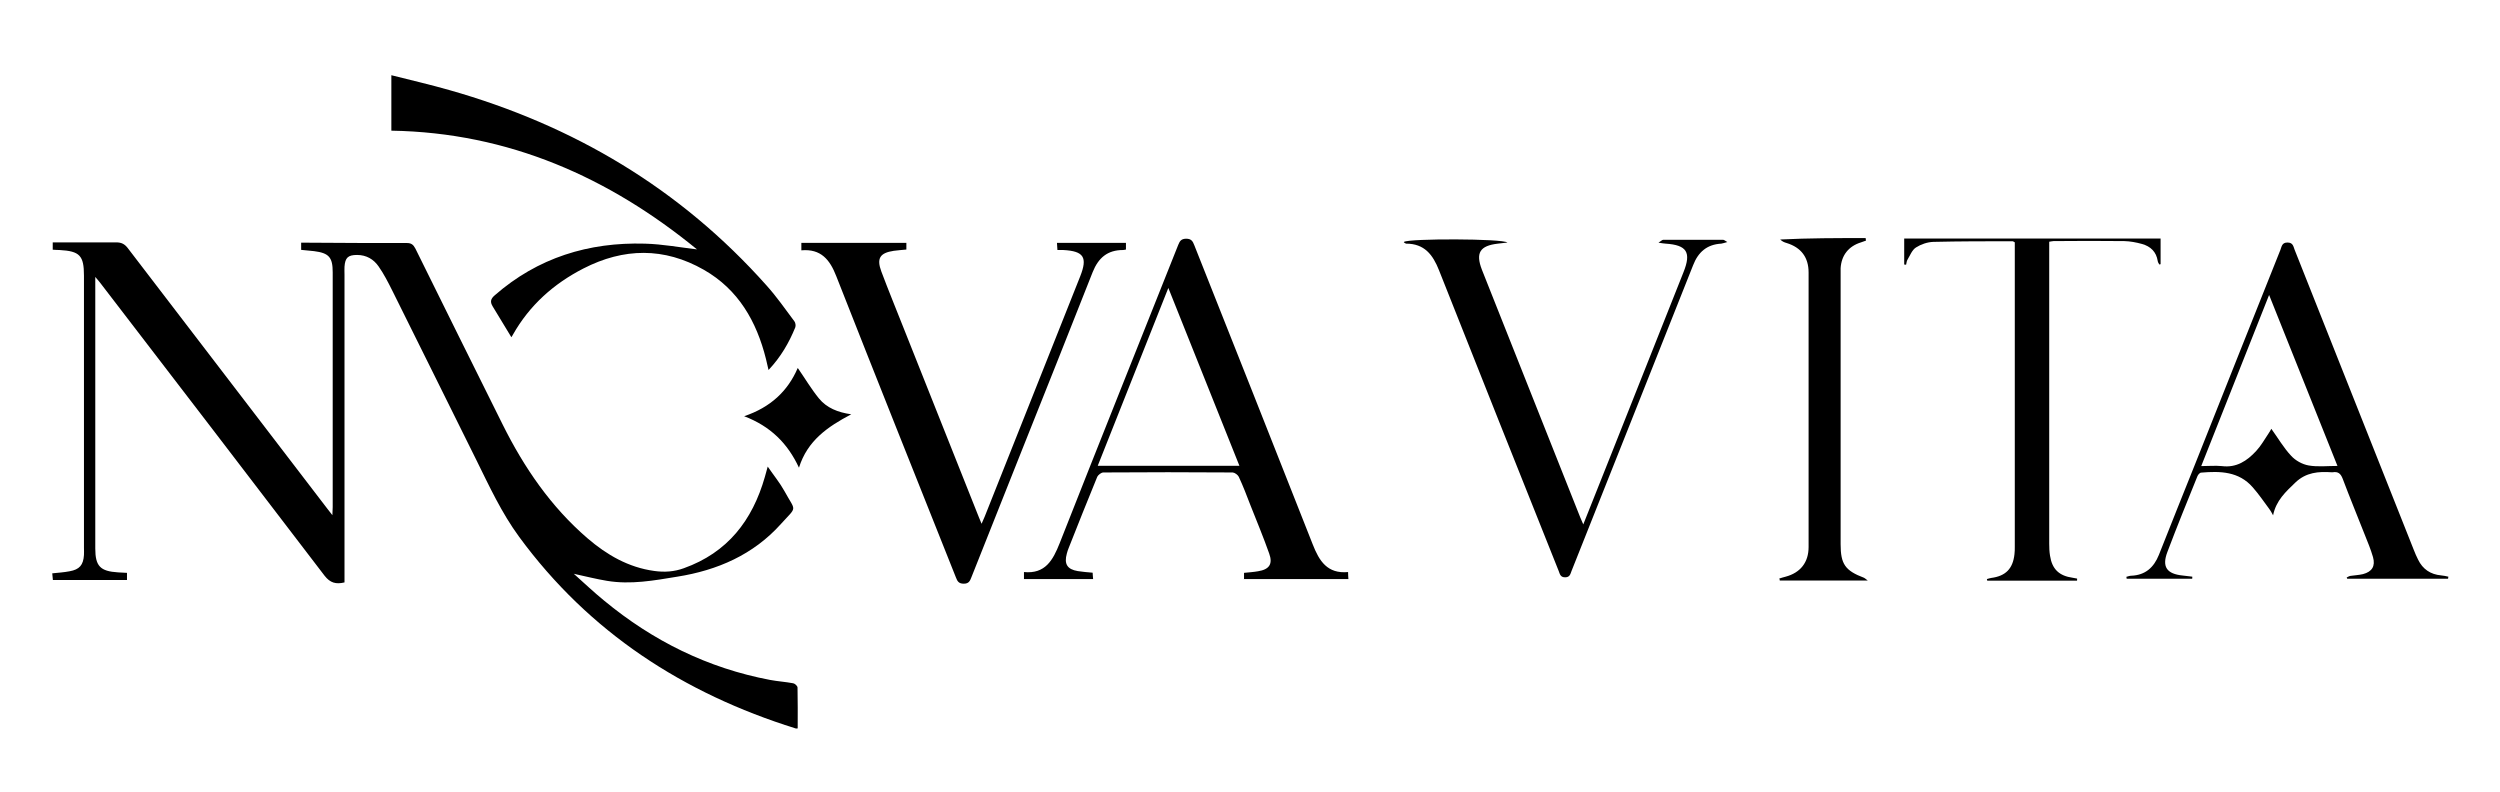 <?xml version="1.0" encoding="UTF-8"?>
<svg xmlns="http://www.w3.org/2000/svg" version="1.1" viewBox="0 0 1568.9 497.3">
  <!-- Generator: Adobe Illustrator 28.7.1, SVG Export Plug-In . SVG Version: 1.2.0 Build 142)  -->
  <g>
    <g id="Layer_1">
      <g>
        <path d="M360,360c6.6,5.9,12.6,11.6,19.1,16.9,30.6,25.3,65.1,42.4,104.2,49.8,4.8.9,9.7,1.2,14.5,2.1,1.1.2,2.7,1.7,2.7,2.7.2,8.5.1,17,.1,25.6-.1,0-.8.2-1.4,0-70.3-22-129.4-60.2-173.4-120.2-11-15-18.7-31.7-26.8-48.1-17.6-35.4-35.1-70.9-52.8-106.4-2.6-5.2-5.3-10.5-8.6-15.2-3.1-4.5-7.7-7.2-13.5-7.2-5.7,0-7.5,1.7-7.9,7.4-.1,1.7,0,3.3,0,5,0,62.8,0,125.5,0,188.3v4.8c-5.4,1.3-9,.3-12.5-4.2-46.7-61.2-93.6-122.3-140.5-183.4-.8-1.1-1.7-2.1-3.4-4.1,0,2.6,0,4,0,5.5,0,55,0,109.9,0,164.9,0,11.1,3.1,14.3,14.3,15,1.8.1,3.6.2,5.6.3v4.5h-46.5c-.1-1.3-.2-2.6-.4-4.2,3.8-.4,7.3-.6,10.9-1.3,6.2-1.1,8.6-3.9,9-10.2.1-1.5,0-3.1,0-4.6,0-56.9,0-113.8,0-170.7,0-12.6-2.6-15.4-15.3-16.1-1.4,0-2.7-.1-4.3-.2v-4.6c4.6,0,9,0,13.4,0,8.8,0,17.6.1,26.4,0,3.3,0,5.3,1,7.3,3.6,41.7,54.5,83.5,109,125.2,163.5.8,1.1,1.7,2.2,3.2,4.1.1-2.3.2-3.7.2-5.1,0-49.1,0-98.2,0-147.3,0-9.4-2.3-12.1-11.7-13.3-2.6-.3-5.2-.5-8.1-.8v-4.5c1.7,0,3.2,0,4.7,0,20.5.1,41,.3,61.6.2,2.8,0,4.1,1,5.4,3.5,18.2,36.9,36.5,73.7,54.8,110.5,13.4,26.9,30.2,51.5,53.2,71.3,12.1,10.4,25.7,18.3,41.9,20.5,6.3.9,12.5.5,18.5-1.7,27.5-9.8,43.1-30,50.9-57.3.5-1.7.9-3.4,1.8-6.5,3.9,5.7,7.7,10.3,10.5,15.4,7.2,13.2,8.2,9.1-2.2,20.6-17.3,19.3-39.9,29.1-65.1,33.1-14.6,2.4-29.2,5.1-44.1,2.6-6.7-1.1-13.3-2.8-20.7-4.4Z"/>
        <path d="M245.6,81.8v-34.6c12.3,3.1,24.4,5.9,36.3,9.3,78,22.1,145.1,61.9,199.2,122.7,6.3,7,11.7,14.8,17.4,22.4.7.9,1,2.7.6,3.8-3.9,9.6-9,18.5-16.8,26.8-.6-2.8-1.1-4.8-1.6-6.9-5.9-23.6-17.3-43.6-39-56-24.9-14.2-50.3-13.8-75.6-.8-18.7,9.6-33.8,23.1-44.2,41.5-.3.6-.7,1.2-1,1.6-3.9-6.5-7.8-12.9-11.7-19.3-1.7-2.8-1.4-4.7,1.3-7,27-23.6,58.9-33.4,94.2-32.4,11.2.3,22.3,2.4,32.7,3.6-55.1-45.1-118.1-73.3-191.8-74.5Z"/>
        <path d="M1375.5,363.2h-40.9c0-.4-.1-.8-.2-1.2,1.1-.3,2.1-.7,3.2-.7,8.7-.4,14-5.1,17.2-13,7.6-19.3,15.4-38.6,23.1-57.9,17.7-44.5,35.4-89.1,53.2-133.6.8-2,.9-4.6,4.4-4.6,3.5,0,3.7,2.4,4.5,4.5,24.9,62.8,49.8,125.6,74.8,188.4.8,2.1,1.7,4.1,2.7,6.1,2.9,6,7.8,9.3,14.5,9.9,1.5.1,3,.5,4.5.8,0,.4-.1.8-.2,1.3h-63.3c-.1-.3-.2-.5-.3-.8.8-.4,1.6-.9,2.4-1,2.6-.4,5.3-.5,7.8-1.1,5.7-1.5,7.9-5,6.3-10.7-1.4-4.8-3.3-9.4-5.2-14.1-4.6-11.7-9.4-23.3-13.8-35-1.3-3.4-3-4.7-6.4-4.1-.1,0-.3,0-.4,0-8.4-.6-16.2,0-22.9,6.4-6,5.8-12.1,11.2-14,20.6-1-1.8-1.6-3-2.4-4-3.4-4.6-6.6-9.3-10.4-13.6-8.7-10-20.4-10.2-32.3-9.2-.9,0-2,1.3-2.4,2.3-6.4,15.8-12.8,31.5-18.8,47.4-3.6,9.4-.5,13.9,9.7,14.9,2,.2,3.9.5,5.9.7,0,.5,0,.9-.1,1.4ZM1466.9,292.4c-14.4-35.9-28.4-71.1-42.9-107.3-14.4,36.4-28.4,71.6-42.6,107.4,4.8,0,8.9-.4,12.9,0,9.2,1.2,15.9-3.3,21.6-9.5,3-3.2,5.2-7.2,7.7-10.9.7-1.1,1.4-2.2,1.8-3,4.2,5.8,7.7,11.9,12.4,16.9,2.7,3,7,5.4,11,6.1,5.7,1,11.7.3,18.2.3Z"/>
        <path d="M502.9,157v-4.6h65.9v4.2c-2.6.3-5.3.4-7.9.8-8.7,1.3-10.9,4.7-7.8,13,4.5,12,9.4,23.9,14.1,35.8,15.7,39.5,31.4,79,47.1,118.4.5,1.2,1,2.3,1.7,4.1.8-1.9,1.4-3.2,2-4.6,20-50.2,39.9-100.5,59.9-150.7,4.7-11.9,2.3-15.8-10.6-16.5-1.1,0-2.2,0-3.7,0-.1-1.5-.2-2.8-.3-4.5h43.3v4.2c-.7.1-1.2.3-1.8.3-9.8,0-15.5,4.9-19.1,13.9-14.6,37.2-29.5,74.3-44.3,111.5-10.6,26.7-21.2,53.3-31.8,80-.9,2.3-1.6,4-4.8,4-3.1,0-4-1.5-4.9-3.9-25.1-63-50.3-126-75.1-189.1-4-10.3-9.6-17.3-21.9-16.2Z"/>
        <path d="M780.7,363.5v-4c3-.3,6-.5,8.8-1,7-1.1,9.4-4.5,7-11.1-3.6-10.2-7.8-20.3-11.8-30.4-2.3-6-4.6-12-7.3-17.8-.6-1.2-2.5-2.6-3.8-2.7-27.1-.2-54.2-.2-81.2,0-1.3,0-3.2,1.5-3.8,2.7-6.1,14.8-12,29.7-17.9,44.6-.5,1.2-.9,2.4-1.2,3.6-1.8,6.5.2,9.9,6.9,11,3,.5,6.1.7,9.3,1,0,1.2.2,2.4.3,4h-43.4v-4.4c13.4,1.3,18.2-7.5,22.4-18.1,24.6-62.5,49.6-124.8,74.4-187.2,1-2.4,1.8-3.8,4.9-3.9,3.3,0,4.2,1.5,5.2,4.1,24.8,62.6,49.7,125.1,74.3,187.7,4.1,10.5,9.2,18.6,22.2,17.4,0,1.6.1,2.8.2,4.4h-65.8ZM733.2,180.7c-15,37.7-29.6,74.5-44.3,111.6h88.9c-14.9-37.2-29.6-73.9-44.6-111.6Z"/>
        <path d="M881.1,151.8c3.3-2.2,61.8-2.1,64.9.4-2.4.3-4.2.5-6,.7-11.3,1.3-14.1,5.8-10,16.4,7.9,20.1,16,40.1,23.9,60.2,12.6,31.7,25.2,63.4,37.8,95.2.5,1.2,1.1,2.5,1.9,4.4,5.8-14.6,11.3-28.4,16.8-42.2,15.4-38.7,30.8-77.4,46.1-116.1,5-12.5,2.1-17-11.2-17.9-1.1,0-2.1-.3-4.5-.6,1.6-1,2.3-1.8,2.9-1.8,12.6,0,25.1,0,37.7,0,.5,0,1.1.5,2.6,1.4-1.9.5-2.9.9-3.8,1-9,.5-14.5,5.3-17.7,13.6-12.9,32.7-26,65.2-38.9,97.9-12.5,31.3-24.9,62.6-37.4,94-.7,1.8-1,3.9-4,3.9-3,0-3.3-2.1-4-3.9-25.1-62.9-50.2-125.7-75.1-188.7-3.9-9.9-9.2-16.8-20.7-16.8-.3,0-.7-.4-1.4-.8Z"/>
        <path d="M1303.4,364.4h-56.3c0-.3-.1-.6-.2-1,.9-.2,1.8-.6,2.7-.7,9.1-1.2,13.6-5.8,14.6-14.9.2-1.5.2-3.1.2-4.6,0-62.5,0-125,0-187.5s0-2.5,0-3.6c-.6-.3-1-.7-1.3-.7-16.6,0-33.2,0-49.8.4-3.7.1-7.8,1.5-10.9,3.5-2.4,1.5-3.7,4.9-5.3,7.6-.6.9-.6,2.1-.9,3.2-.4,0-.8,0-1.2-.1v-16.3h160.9v16.1c-.3,0-.5.2-.8.2-.4-.7-.9-1.4-1-2.2-.9-5.8-4.5-9.2-9.9-10.7-3.6-1-7.4-1.7-11.1-1.8-14.8-.2-29.6-.1-44.4,0-.8,0-1.6.3-2.7.4v4.6c0,61.6,0,123.3,0,184.9,0,2.5.1,5,.5,7.5,1.3,8.5,5.7,12.7,14.3,13.9.9.1,1.8.4,2.7.5,0,.4,0,.8,0,1.1Z"/>
        <path d="M1116.5,363.1c1.4-.4,2.7-.9,4.1-1.2,9.3-2.5,14.4-9,14.4-18.6,0-57.4,0-114.9,0-172.3,0-9.5-4.7-15.7-13.8-18.5-1.4-.4-2.7-.9-4-2.2,17.9-.9,35.8-.9,53.6-.9,0,.5.2,1.1.2,1.6-1,.4-2.1.8-3.1,1.1-7.8,2.4-12.3,8.1-12.8,16.2,0,1.5,0,3.1,0,4.6,0,56.2,0,112.4,0,168.6,0,12.5,2.8,16.6,14.7,21.1.5.2.8.6,2.3,1.7h-55.2c0-.4-.1-.8-.2-1.1Z"/>
        <path d="M500.7,231c4.5,6.5,8.4,13.1,13.2,19,4.9,6,11.9,8.8,20.3,10-14.8,7.8-27.5,16.5-32.8,33.5-7.1-15.3-17.9-26-34.4-32.3,16.6-5.6,27.4-15.8,33.6-30.2Z"/>
      </g>
    </g>
  </g>
</svg>